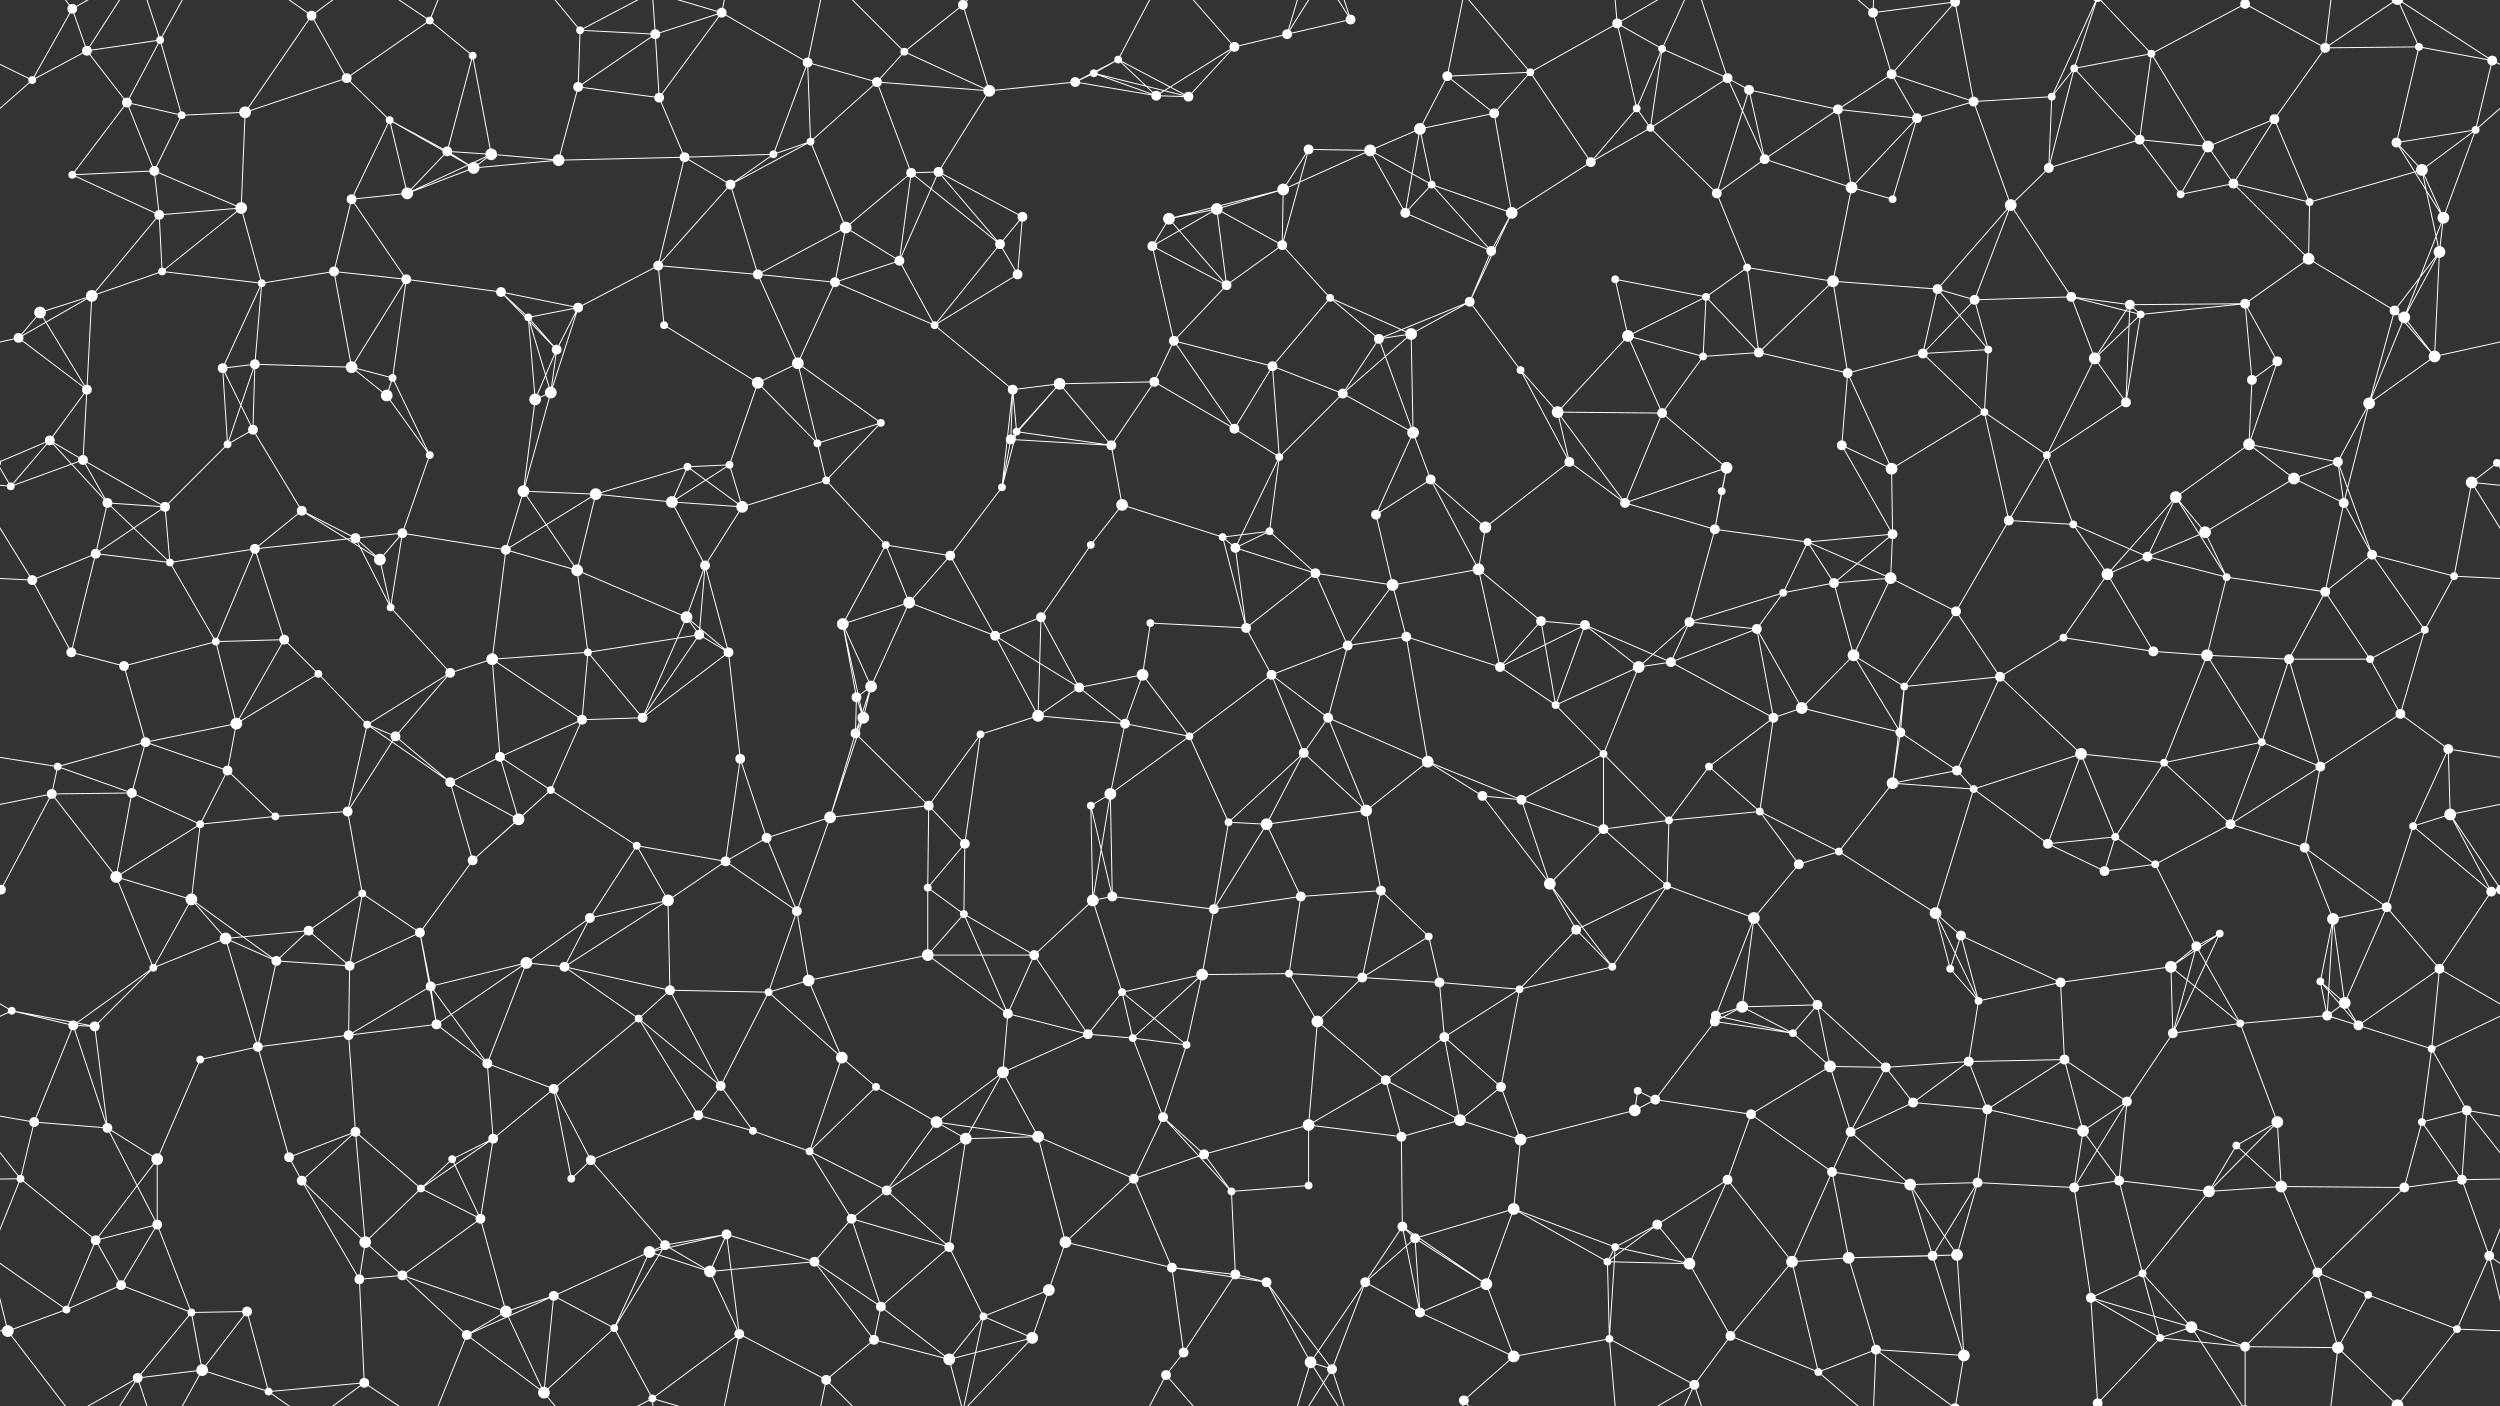 <svg xmlns="http://www.w3.org/2000/svg" width="2560" height="1440" fill="#fff"><rect width="100%" height="100%" fill="#333333" stroke="none"/><circle cx="74" cy="9" r="5"/><circle cx="89" cy="52" r="5"/><circle cx="164" cy="41" r="4"/><circle cx="319" cy="16" r="5"/><circle cx="355" cy="80" r="5"/><circle cx="440" cy="21" r="4"/><circle cx="484" cy="57" r="4"/><circle cx="594" cy="31" r="4"/><circle cx="671" cy="35" r="5"/><circle cx="739" cy="13" r="5"/><circle cx="827" cy="64" r="5"/><circle cx="926" cy="53" r="4"/><circle cx="986" cy="5" r="5"/><circle cx="986" cy="1445" r="5"/><circle cx="1120" cy="75" r="4"/><circle cx="1145" cy="61" r="4"/><circle cx="1264" cy="48" r="5"/><circle cx="1318" cy="35" r="5"/><circle cx="1383" cy="20" r="5"/><circle cx="1482" cy="78" r="5"/><circle cx="1567" cy="74" r="4"/><circle cx="1656" cy="24" r="5"/><circle cx="1702" cy="50" r="4"/><circle cx="1769" cy="80" r="5"/><circle cx="1918" cy="13" r="5"/><circle cx="1937" cy="76" r="5"/><circle cx="2002" cy="2" r="5"/><circle cx="2002" cy="1442" r="5"/><circle cx="2124" cy="70" r="4"/><circle cx="2203" cy="55" r="4"/><circle cx="2299" cy="4" r="5"/><circle cx="2299" cy="1444" r="5"/><circle cx="2381" cy="49" r="5"/><circle cx="2477" cy="48" r="4"/><circle cx="2552" cy="62" r="5"/><circle cx="33" cy="82" r="4"/><circle cx="130" cy="105" r="5"/><circle cx="186" cy="118" r="4"/><circle cx="251" cy="115" r="6"/><circle cx="399" cy="123" r="4"/><circle cx="458" cy="155" r="5"/><circle cx="503" cy="158" r="6"/><circle cx="592" cy="89" r="5"/><circle cx="675" cy="100" r="5"/><circle cx="792" cy="158" r="4"/><circle cx="830" cy="145" r="4"/><circle cx="898" cy="84" r="5"/><circle cx="1013" cy="93" r="6"/><circle cx="1101" cy="84" r="5"/><circle cx="1184" cy="98" r="5"/><circle cx="1217" cy="99" r="5"/><circle cx="1340" cy="153" r="5"/><circle cx="1403" cy="154" r="6"/><circle cx="1454" cy="132" r="6"/><circle cx="1530" cy="116" r="5"/><circle cx="1676" cy="111" r="4"/><circle cx="1690" cy="131" r="4"/><circle cx="1791" cy="92" r="5"/><circle cx="1882" cy="112" r="5"/><circle cx="1963" cy="121" r="5"/><circle cx="2021" cy="104" r="5"/><circle cx="2101" cy="99" r="4"/><circle cx="2191" cy="143" r="5"/><circle cx="2261" cy="150" r="6"/><circle cx="2329" cy="122" r="5"/><circle cx="2454" cy="146" r="5"/><circle cx="2535" cy="133" r="4"/><circle cx="74" cy="179" r="4"/><circle cx="158" cy="175" r="5"/><circle cx="163" cy="220" r="5"/><circle cx="247" cy="213" r="6"/><circle cx="360" cy="204" r="5"/><circle cx="417" cy="198" r="6"/><circle cx="485" cy="172" r="6"/><circle cx="572" cy="164" r="6"/><circle cx="701" cy="161" r="5"/><circle cx="748" cy="189" r="5"/><circle cx="866" cy="233" r="6"/><circle cx="933" cy="177" r="5"/><circle cx="961" cy="176" r="5"/><circle cx="1047" cy="222" r="5"/><circle cx="1197" cy="224" r="6"/><circle cx="1246" cy="214" r="6"/><circle cx="1314" cy="194" r="6"/><circle cx="1439" cy="218" r="5"/><circle cx="1466" cy="189" r="4"/><circle cx="1548" cy="218" r="6"/><circle cx="1629" cy="166" r="5"/><circle cx="1758" cy="198" r="5"/><circle cx="1807" cy="163" r="5"/><circle cx="1896" cy="192" r="6"/><circle cx="1938" cy="204" r="4"/><circle cx="2059" cy="210" r="6"/><circle cx="2098" cy="172" r="5"/><circle cx="2233" cy="199" r="4"/><circle cx="2287" cy="188" r="5"/><circle cx="2365" cy="207" r="4"/><circle cx="2480" cy="174" r="6"/><circle cx="2502" cy="223" r="6"/><circle cx="41" cy="320" r="6"/><circle cx="94" cy="303" r="6"/><circle cx="166" cy="278" r="4"/><circle cx="268" cy="290" r="4"/><circle cx="342" cy="278" r="5"/><circle cx="416" cy="286" r="5"/><circle cx="513" cy="299" r="5"/><circle cx="592" cy="315" r="5"/><circle cx="674" cy="272" r="5"/><circle cx="776" cy="281" r="5"/><circle cx="855" cy="289" r="5"/><circle cx="921" cy="267" r="5"/><circle cx="1024" cy="250" r="5"/><circle cx="1042" cy="281" r="5"/><circle cx="1180" cy="252" r="5"/><circle cx="1256" cy="292" r="5"/><circle cx="1313" cy="251" r="5"/><circle cx="1362" cy="305" r="4"/><circle cx="1505" cy="309" r="5"/><circle cx="1527" cy="257" r="5"/><circle cx="1654" cy="286" r="4"/><circle cx="1747" cy="304" r="4"/><circle cx="1789" cy="274" r="4"/><circle cx="1877" cy="288" r="6"/><circle cx="1984" cy="296" r="5"/><circle cx="2022" cy="307" r="5"/><circle cx="2121" cy="304" r="5"/><circle cx="2181" cy="312" r="5"/><circle cx="2299" cy="311" r="5"/><circle cx="2364" cy="265" r="6"/><circle cx="2452" cy="318" r="5"/><circle cx="2498" cy="258" r="6"/><circle cx="19" cy="346" r="5"/><circle cx="89" cy="399" r="5"/><circle cx="228" cy="377" r="5"/><circle cx="261" cy="373" r="5"/><circle cx="360" cy="376" r="6"/><circle cx="402" cy="387" r="4"/><circle cx="541" cy="325" r="4"/><circle cx="570" cy="358" r="5"/><circle cx="680" cy="333" r="4"/><circle cx="776" cy="392" r="6"/><circle cx="817" cy="372" r="6"/><circle cx="957" cy="333" r="4"/><circle cx="1037" cy="399" r="5"/><circle cx="1085" cy="393" r="6"/><circle cx="1182" cy="391" r="5"/><circle cx="1202" cy="349" r="5"/><circle cx="1303" cy="375" r="5"/><circle cx="1412" cy="347" r="5"/><circle cx="1445" cy="342" r="6"/><circle cx="1557" cy="379" r="4"/><circle cx="1667" cy="344" r="6"/><circle cx="1744" cy="365" r="4"/><circle cx="1801" cy="361" r="5"/><circle cx="1892" cy="382" r="5"/><circle cx="1969" cy="362" r="5"/><circle cx="2036" cy="358" r="4"/><circle cx="2145" cy="367" r="6"/><circle cx="2192" cy="322" r="4"/><circle cx="2306" cy="389" r="5"/><circle cx="2332" cy="370" r="5"/><circle cx="2462" cy="325" r="6"/><circle cx="2493" cy="365" r="6"/><circle cx="51" cy="451" r="5"/><circle cx="85" cy="471" r="5"/><circle cx="233" cy="455" r="4"/><circle cx="259" cy="440" r="5"/><circle cx="396" cy="405" r="6"/><circle cx="440" cy="466" r="4"/><circle cx="548" cy="409" r="6"/><circle cx="564" cy="402" r="6"/><circle cx="704" cy="478" r="4"/><circle cx="747" cy="476" r="4"/><circle cx="837" cy="454" r="4"/><circle cx="902" cy="433" r="4"/><circle cx="1035" cy="450" r="5"/><circle cx="1041" cy="442" r="4"/><circle cx="1138" cy="456" r="5"/><circle cx="1264" cy="439" r="5"/><circle cx="1310" cy="468" r="4"/><circle cx="1375" cy="403" r="5"/><circle cx="1447" cy="443" r="6"/><circle cx="1595" cy="422" r="6"/><circle cx="1607" cy="473" r="5"/><circle cx="1702" cy="423" r="5"/><circle cx="1768" cy="479" r="6"/><circle cx="1886" cy="456" r="5"/><circle cx="1937" cy="480" r="6"/><circle cx="2032" cy="422" r="4"/><circle cx="2096" cy="466" r="4"/><circle cx="2177" cy="412" r="5"/><circle cx="2303" cy="455" r="6"/><circle cx="2394" cy="473" r="5"/><circle cx="2426" cy="413" r="6"/><circle cx="2557" cy="474" r="4"/><circle cx="-3" cy="474" r="4"/><circle cx="11" cy="498" r="4"/><circle cx="110" cy="515" r="5"/><circle cx="169" cy="519" r="5"/><circle cx="309" cy="523" r="5"/><circle cx="364" cy="551" r="5"/><circle cx="412" cy="546" r="5"/><circle cx="536" cy="503" r="6"/><circle cx="610" cy="506" r="6"/><circle cx="688" cy="514" r="6"/><circle cx="760" cy="519" r="6"/><circle cx="846" cy="492" r="4"/><circle cx="907" cy="558" r="4"/><circle cx="1026" cy="499" r="4"/><circle cx="1117" cy="558" r="4"/><circle cx="1149" cy="517" r="6"/><circle cx="1252" cy="550" r="4"/><circle cx="1300" cy="544" r="4"/><circle cx="1409" cy="527" r="5"/><circle cx="1465" cy="491" r="5"/><circle cx="1521" cy="540" r="6"/><circle cx="1664" cy="515" r="5"/><circle cx="1756" cy="542" r="5"/><circle cx="1763" cy="503" r="4"/><circle cx="1851" cy="555" r="4"/><circle cx="1938" cy="547" r="5"/><circle cx="2057" cy="533" r="5"/><circle cx="2123" cy="537" r="4"/><circle cx="2228" cy="509" r="6"/><circle cx="2258" cy="545" r="6"/><circle cx="2349" cy="490" r="6"/><circle cx="2400" cy="515" r="5"/><circle cx="2531" cy="494" r="6"/><circle cx="33" cy="594" r="5"/><circle cx="98" cy="567" r="5"/><circle cx="174" cy="576" r="4"/><circle cx="261" cy="562" r="5"/><circle cx="389" cy="573" r="6"/><circle cx="400" cy="622" r="4"/><circle cx="518" cy="563" r="5"/><circle cx="591" cy="584" r="6"/><circle cx="703" cy="632" r="6"/><circle cx="722" cy="579" r="5"/><circle cx="863" cy="639" r="6"/><circle cx="931" cy="617" r="6"/><circle cx="973" cy="569" r="5"/><circle cx="1066" cy="632" r="5"/><circle cx="1178" cy="638" r="4"/><circle cx="1265" cy="561" r="5"/><circle cx="1347" cy="587" r="5"/><circle cx="1426" cy="599" r="6"/><circle cx="1514" cy="583" r="6"/><circle cx="1578" cy="636" r="5"/><circle cx="1623" cy="640" r="5"/><circle cx="1730" cy="637" r="5"/><circle cx="1826" cy="607" r="4"/><circle cx="1878" cy="597" r="5"/><circle cx="1936" cy="592" r="6"/><circle cx="2003" cy="626" r="5"/><circle cx="2158" cy="588" r="6"/><circle cx="2199" cy="570" r="5"/><circle cx="2280" cy="591" r="4"/><circle cx="2381" cy="606" r="5"/><circle cx="2429" cy="568" r="5"/><circle cx="2513" cy="590" r="4"/><circle cx="73" cy="668" r="5"/><circle cx="127" cy="682" r="5"/><circle cx="221" cy="657" r="4"/><circle cx="291" cy="655" r="5"/><circle cx="326" cy="690" r="4"/><circle cx="461" cy="689" r="5"/><circle cx="504" cy="675" r="6"/><circle cx="602" cy="668" r="4"/><circle cx="716" cy="650" r="5"/><circle cx="746" cy="668" r="5"/><circle cx="877" cy="714" r="5"/><circle cx="892" cy="703" r="6"/><circle cx="1019" cy="651" r="5"/><circle cx="1105" cy="704" r="5"/><circle cx="1170" cy="691" r="6"/><circle cx="1276" cy="643" r="5"/><circle cx="1302" cy="691" r="5"/><circle cx="1380" cy="661" r="5"/><circle cx="1440" cy="652" r="5"/><circle cx="1536" cy="683" r="5"/><circle cx="1678" cy="683" r="6"/><circle cx="1711" cy="678" r="5"/><circle cx="1799" cy="644" r="5"/><circle cx="1898" cy="671" r="6"/><circle cx="1950" cy="703" r="4"/><circle cx="2048" cy="693" r="5"/><circle cx="2113" cy="653" r="4"/><circle cx="2205" cy="667" r="5"/><circle cx="2260" cy="671" r="6"/><circle cx="2344" cy="675" r="5"/><circle cx="2427" cy="675" r="4"/><circle cx="2483" cy="645" r="4"/><circle cx="59" cy="785" r="4"/><circle cx="149" cy="760" r="5"/><circle cx="233" cy="789" r="5"/><circle cx="242" cy="741" r="6"/><circle cx="376" cy="742" r="4"/><circle cx="405" cy="754" r="5"/><circle cx="512" cy="775" r="5"/><circle cx="596" cy="737" r="5"/><circle cx="658" cy="735" r="5"/><circle cx="758" cy="777" r="5"/><circle cx="876" cy="751" r="5"/><circle cx="884" cy="735" r="6"/><circle cx="1004" cy="752" r="4"/><circle cx="1063" cy="733" r="6"/><circle cx="1152" cy="741" r="5"/><circle cx="1218" cy="754" r="4"/><circle cx="1335" cy="771" r="5"/><circle cx="1360" cy="735" r="5"/><circle cx="1462" cy="780" r="6"/><circle cx="1593" cy="722" r="4"/><circle cx="1642" cy="772" r="4"/><circle cx="1750" cy="785" r="4"/><circle cx="1816" cy="735" r="5"/><circle cx="1845" cy="725" r="6"/><circle cx="1946" cy="750" r="5"/><circle cx="2004" cy="789" r="5"/><circle cx="2131" cy="772" r="6"/><circle cx="2216" cy="781" r="4"/><circle cx="2316" cy="760" r="4"/><circle cx="2376" cy="785" r="5"/><circle cx="2458" cy="731" r="5"/><circle cx="2507" cy="767" r="5"/><circle cx="53" cy="813" r="5"/><circle cx="135" cy="812" r="5"/><circle cx="205" cy="844" r="4"/><circle cx="282" cy="836" r="4"/><circle cx="356" cy="831" r="5"/><circle cx="461" cy="801" r="5"/><circle cx="531" cy="839" r="6"/><circle cx="564" cy="809" r="4"/><circle cx="652" cy="866" r="4"/><circle cx="785" cy="858" r="5"/><circle cx="850" cy="837" r="6"/><circle cx="951" cy="825" r="5"/><circle cx="988" cy="864" r="5"/><circle cx="1117" cy="825" r="4"/><circle cx="1137" cy="813" r="6"/><circle cx="1258" cy="842" r="4"/><circle cx="1297" cy="844" r="6"/><circle cx="1399" cy="830" r="6"/><circle cx="1518" cy="815" r="5"/><circle cx="1558" cy="819" r="5"/><circle cx="1642" cy="849" r="5"/><circle cx="1709" cy="840" r="4"/><circle cx="1802" cy="831" r="4"/><circle cx="1883" cy="872" r="4"/><circle cx="1938" cy="802" r="6"/><circle cx="2021" cy="808" r="4"/><circle cx="2097" cy="864" r="5"/><circle cx="2166" cy="857" r="4"/><circle cx="2284" cy="844" r="5"/><circle cx="2360" cy="868" r="5"/><circle cx="2471" cy="846" r="4"/><circle cx="2509" cy="834" r="6"/><circle cx="1" cy="911" r="5"/><circle cx="2561" cy="911" r="5"/><circle cx="119" cy="898" r="6"/><circle cx="196" cy="921" r="6"/><circle cx="316" cy="953" r="5"/><circle cx="371" cy="915" r="4"/><circle cx="430" cy="955" r="5"/><circle cx="484" cy="881" r="5"/><circle cx="604" cy="940" r="5"/><circle cx="684" cy="922" r="6"/><circle cx="743" cy="882" r="5"/><circle cx="816" cy="933" r="5"/><circle cx="950" cy="909" r="4"/><circle cx="987" cy="936" r="4"/><circle cx="1119" cy="922" r="6"/><circle cx="1139" cy="918" r="5"/><circle cx="1243" cy="931" r="5"/><circle cx="1332" cy="918" r="5"/><circle cx="1414" cy="912" r="5"/><circle cx="1463" cy="959" r="4"/><circle cx="1587" cy="905" r="6"/><circle cx="1614" cy="952" r="5"/><circle cx="1707" cy="907" r="4"/><circle cx="1796" cy="940" r="6"/><circle cx="1842" cy="885" r="5"/><circle cx="1982" cy="935" r="6"/><circle cx="2008" cy="958" r="5"/><circle cx="2155" cy="892" r="5"/><circle cx="2207" cy="885" r="4"/><circle cx="2273" cy="956" r="4"/><circle cx="2389" cy="941" r="6"/><circle cx="2444" cy="929" r="5"/><circle cx="2551" cy="913" r="5"/><circle cx="12" cy="1035" r="4"/><circle cx="157" cy="991" r="4"/><circle cx="231" cy="961" r="6"/><circle cx="283" cy="984" r="5"/><circle cx="358" cy="989" r="5"/><circle cx="441" cy="1010" r="5"/><circle cx="539" cy="986" r="6"/><circle cx="578" cy="990" r="5"/><circle cx="686" cy="1014" r="5"/><circle cx="787" cy="1016" r="4"/><circle cx="828" cy="1004" r="6"/><circle cx="950" cy="978" r="6"/><circle cx="1032" cy="1038" r="5"/><circle cx="1059" cy="978" r="5"/><circle cx="1149" cy="1016" r="4"/><circle cx="1231" cy="998" r="6"/><circle cx="1320" cy="997" r="4"/><circle cx="1395" cy="1001" r="5"/><circle cx="1474" cy="1006" r="5"/><circle cx="1556" cy="1013" r="4"/><circle cx="1651" cy="990" r="4"/><circle cx="1757" cy="1040" r="5"/><circle cx="1784" cy="1031" r="6"/><circle cx="1861" cy="1029" r="5"/><circle cx="1997" cy="992" r="4"/><circle cx="2026" cy="1025" r="4"/><circle cx="2110" cy="1006" r="5"/><circle cx="2223" cy="990" r="6"/><circle cx="2249" cy="969" r="5"/><circle cx="2376" cy="1005" r="4"/><circle cx="2401" cy="1027" r="6"/><circle cx="2498" cy="992" r="5"/><circle cx="75" cy="1050" r="5"/><circle cx="97" cy="1051" r="5"/><circle cx="205" cy="1085" r="4"/><circle cx="264" cy="1072" r="5"/><circle cx="357" cy="1060" r="5"/><circle cx="447" cy="1049" r="5"/><circle cx="499" cy="1089" r="5"/><circle cx="567" cy="1115" r="5"/><circle cx="654" cy="1043" r="4"/><circle cx="738" cy="1112" r="5"/><circle cx="862" cy="1083" r="6"/><circle cx="897" cy="1113" r="4"/><circle cx="1027" cy="1098" r="6"/><circle cx="1114" cy="1059" r="5"/><circle cx="1160" cy="1063" r="4"/><circle cx="1215" cy="1070" r="4"/><circle cx="1349" cy="1046" r="6"/><circle cx="1419" cy="1106" r="5"/><circle cx="1479" cy="1062" r="5"/><circle cx="1537" cy="1113" r="5"/><circle cx="1677" cy="1117" r="4"/><circle cx="1756" cy="1046" r="5"/><circle cx="1836" cy="1058" r="4"/><circle cx="1874" cy="1092" r="6"/><circle cx="1931" cy="1093" r="5"/><circle cx="2016" cy="1087" r="5"/><circle cx="2114" cy="1085" r="5"/><circle cx="2225" cy="1058" r="5"/><circle cx="2294" cy="1048" r="4"/><circle cx="2383" cy="1040" r="5"/><circle cx="2415" cy="1050" r="5"/><circle cx="2490" cy="1074" r="4"/><circle cx="35" cy="1149" r="5"/><circle cx="110" cy="1155" r="5"/><circle cx="161" cy="1187" r="6"/><circle cx="296" cy="1185" r="5"/><circle cx="364" cy="1159" r="5"/><circle cx="463" cy="1187" r="4"/><circle cx="505" cy="1166" r="5"/><circle cx="605" cy="1188" r="5"/><circle cx="715" cy="1142" r="5"/><circle cx="771" cy="1158" r="4"/><circle cx="829" cy="1179" r="4"/><circle cx="959" cy="1149" r="6"/><circle cx="989" cy="1166" r="6"/><circle cx="1063" cy="1164" r="6"/><circle cx="1191" cy="1144" r="5"/><circle cx="1233" cy="1182" r="5"/><circle cx="1340" cy="1152" r="6"/><circle cx="1435" cy="1164" r="5"/><circle cx="1495" cy="1147" r="6"/><circle cx="1557" cy="1167" r="6"/><circle cx="1674" cy="1137" r="6"/><circle cx="1695" cy="1126" r="5"/><circle cx="1793" cy="1141" r="5"/><circle cx="1895" cy="1159" r="5"/><circle cx="1959" cy="1129" r="5"/><circle cx="2035" cy="1136" r="5"/><circle cx="2133" cy="1158" r="6"/><circle cx="2178" cy="1128" r="5"/><circle cx="2290" cy="1173" r="4"/><circle cx="2332" cy="1149" r="6"/><circle cx="2480" cy="1149" r="4"/><circle cx="2526" cy="1137" r="5"/><circle cx="21" cy="1207" r="4"/><circle cx="98" cy="1270" r="5"/><circle cx="161" cy="1254" r="5"/><circle cx="309" cy="1209" r="5"/><circle cx="374" cy="1272" r="6"/><circle cx="431" cy="1217" r="4"/><circle cx="492" cy="1248" r="5"/><circle cx="585" cy="1207" r="4"/><circle cx="681" cy="1275" r="5"/><circle cx="744" cy="1264" r="5"/><circle cx="872" cy="1248" r="5"/><circle cx="908" cy="1219" r="5"/><circle cx="972" cy="1277" r="5"/><circle cx="1091" cy="1272" r="6"/><circle cx="1161" cy="1207" r="5"/><circle cx="1261" cy="1220" r="4"/><circle cx="1340" cy="1214" r="4"/><circle cx="1436" cy="1256" r="5"/><circle cx="1449" cy="1268" r="5"/><circle cx="1550" cy="1238" r="6"/><circle cx="1654" cy="1277" r="4"/><circle cx="1697" cy="1254" r="5"/><circle cx="1769" cy="1208" r="5"/><circle cx="1876" cy="1200" r="5"/><circle cx="1956" cy="1213" r="6"/><circle cx="2025" cy="1211" r="5"/><circle cx="2124" cy="1216" r="5"/><circle cx="2170" cy="1209" r="5"/><circle cx="2262" cy="1220" r="6"/><circle cx="2336" cy="1215" r="6"/><circle cx="2462" cy="1216" r="5"/><circle cx="2521" cy="1208" r="5"/><circle cx="68" cy="1341" r="4"/><circle cx="124" cy="1316" r="5"/><circle cx="196" cy="1344" r="4"/><circle cx="253" cy="1343" r="5"/><circle cx="368" cy="1310" r="5"/><circle cx="412" cy="1306" r="5"/><circle cx="518" cy="1343" r="6"/><circle cx="567" cy="1327" r="5"/><circle cx="665" cy="1282" r="6"/><circle cx="727" cy="1302" r="6"/><circle cx="834" cy="1292" r="5"/><circle cx="902" cy="1338" r="5"/><circle cx="1007" cy="1348" r="4"/><circle cx="1074" cy="1321" r="6"/><circle cx="1200" cy="1298" r="5"/><circle cx="1265" cy="1305" r="5"/><circle cx="1297" cy="1313" r="5"/><circle cx="1398" cy="1313" r="5"/><circle cx="1454" cy="1344" r="5"/><circle cx="1522" cy="1315" r="6"/><circle cx="1646" cy="1292" r="4"/><circle cx="1730" cy="1294" r="6"/><circle cx="1835" cy="1292" r="6"/><circle cx="1893" cy="1288" r="6"/><circle cx="1979" cy="1286" r="5"/><circle cx="2004" cy="1285" r="6"/><circle cx="2141" cy="1329" r="5"/><circle cx="2194" cy="1304" r="4"/><circle cx="2244" cy="1359" r="6"/><circle cx="2373" cy="1303" r="5"/><circle cx="2425" cy="1326" r="4"/><circle cx="2549" cy="1286" r="5"/><circle cx="8" cy="1363" r="6"/><circle cx="141" cy="1411" r="5"/><circle cx="207" cy="1403" r="6"/><circle cx="275" cy="1425" r="4"/><circle cx="373" cy="1416" r="5"/><circle cx="478" cy="1367" r="5"/><circle cx="557" cy="1426" r="6"/><circle cx="629" cy="1360" r="4"/><circle cx="668" cy="1432" r="4"/><circle cx="757" cy="1366" r="5"/><circle cx="846" cy="1413" r="5"/><circle cx="895" cy="1372" r="5"/><circle cx="972" cy="1392" r="6"/><circle cx="1057" cy="1370" r="6"/><circle cx="1194" cy="1408" r="5"/><circle cx="1212" cy="1385" r="5"/><circle cx="1342" cy="1395" r="6"/><circle cx="1364" cy="1402" r="5"/><circle cx="1499" cy="1434" r="5"/><circle cx="1550" cy="1389" r="6"/><circle cx="1648" cy="1371" r="4"/><circle cx="1735" cy="1418" r="5"/><circle cx="1772" cy="1368" r="5"/><circle cx="1862" cy="1405" r="4"/><circle cx="1921" cy="1382" r="5"/><circle cx="2011" cy="1388" r="6"/><circle cx="2148" cy="1437" r="5"/><circle cx="2148" cy="-3" r="5"/><circle cx="2212" cy="1370" r="4"/><circle cx="2299" cy="1379" r="5"/><circle cx="2394" cy="1380" r="6"/><circle cx="2455" cy="1439" r="6"/><circle cx="2455" cy="-1" r="6"/><circle cx="2516" cy="1361" r="4"/><path stroke="#fff" d="M74 9L89 52M74 9L33 82M74 9L8 -77M74 9L141 -29M74 1449L8 1363M74 1449L141 1411M89 52L164 41M89 52L33 82M89 52L130 105M89 52L141 -29M89 1492L141 1411M164 41L130 105M164 41L186 118M164 41L141 -29M164 41L207 -37M164 1481L141 1411M164 1481L207 1403M319 16L355 80M319 16L251 115M319 16L275 -15M319 16L373 -24M319 1456L275 1425M319 1456L373 1416M355 80L440 21M355 80L251 115M355 80L399 123M440 21L484 57M440 21L373 -24M440 21L478 -73M440 1461L373 1416M440 1461L478 1367M484 57L458 155M484 57L503 158M594 31L671 35M594 31L592 89M594 31L557 -14M594 31L668 -8M594 1471L557 1426M594 1471L668 1432M671 35L739 13M671 35L592 89M671 35L675 100M671 35L668 -8M671 1475L668 1432M739 13L827 64M739 13L675 100M739 13L668 -8M739 13L757 -74M739 1453L668 1432M739 1453L757 1366M827 64L792 158M827 64L830 145M827 64L898 84M827 64L846 -27M827 1504L846 1413M926 53L986 5M926 53L898 84M926 53L1013 93M926 53L846 -27M926 1493L846 1413M986 5L1013 93M986 5L1007 -92M986 5L972 -48M986 5L1057 -70M986 1445L1007 1348M986 1445L972 1392M986 1445L1057 1370M1120 75L1145 61M1120 75L1101 84M1120 75L1184 98M1120 75L1217 99M1145 61L1101 84M1145 61L1184 98M1145 61L1217 99M1145 61L1194 -32M1145 1501L1194 1408M1264 48L1318 35M1264 48L1184 98M1264 48L1217 99M1264 48L1194 -32M1264 1488L1194 1408M1318 35L1383 20M1318 35L1342 -45M1318 35L1364 -38M1318 1475L1342 1395M1318 1475L1364 1402M1383 20L1342 -45M1383 20L1364 -38M1383 1460L1342 1395M1383 1460L1364 1402M1482 78L1567 74M1482 78L1454 132M1482 78L1530 116M1482 78L1499 -6M1482 1518L1499 1434M1567 74L1656 24M1567 74L1530 116M1567 74L1629 166M1567 74L1499 -6M1567 1514L1499 1434M1656 24L1702 50M1656 24L1676 111M1656 24L1648 -69M1656 24L1735 -22M1656 1464L1648 1371M1656 1464L1735 1418M1702 50L1769 80M1702 50L1676 111M1702 50L1690 131M1702 50L1735 -22M1702 1490L1735 1418M1769 80L1690 131M1769 80L1791 92M1769 80L1807 163M1769 80L1735 -22M1769 1520L1735 1418M1918 13L1937 76M1918 13L2002 2M1918 13L1862 -35M1918 13L1921 -58M1918 1453L1862 1405M1918 1453L1921 1382M1937 76L2002 2M1937 76L1882 112M1937 76L1963 121M1937 76L2021 104M2002 2L2021 104M2002 2L1921 -58M2002 2L2011 -52M2002 1442L1921 1382M2002 1442L2011 1388M2124 70L2203 55M2124 70L2101 99M2124 70L2191 143M2124 70L2098 172M2124 70L2148 -3M2124 1510L2148 1437M2203 55L2299 4M2203 55L2191 143M2203 55L2261 150M2203 55L2148 -3M2203 1495L2148 1437M2299 4L2381 49M2299 4L2244 -81M2299 4L2299 -61M2299 1444L2244 1359M2299 1444L2299 1379M2381 49L2477 48M2381 49L2329 122M2381 49L2394 -60M2381 49L2455 -1M2381 1489L2394 1380M2381 1489L2455 1439M2477 48L2552 62M2477 48L2454 146M2477 48L2455 -1M2477 1488L2455 1439M2552 62L2593 82M2552 62L2535 133M2552 62L2455 -1M-8 62L33 82M2552 1502L2455 1439M33 82L-25 133M2593 82L2535 133M130 105L186 118M130 105L74 179M130 105L158 175M186 118L251 115M186 118L158 175M251 115L247 213M399 123L458 155M399 123L360 204M399 123L417 198M399 123L485 172M458 155L503 158M458 155L417 198M458 155L485 172M503 158L417 198M503 158L485 172M503 158L572 164M592 89L675 100M592 89L572 164M675 100L701 161M792 158L830 145M792 158L701 161M792 158L748 189M830 145L898 84M830 145L748 189M830 145L866 233M898 84L1013 93M898 84L933 177M1013 93L1101 84M1013 93L961 176M1101 84L1184 98M1184 98L1217 99M1340 153L1403 154M1340 153L1314 194M1340 153L1313 251M1403 154L1454 132M1403 154L1314 194M1403 154L1439 218M1403 154L1466 189M1454 132L1530 116M1454 132L1439 218M1454 132L1466 189M1530 116L1548 218M1676 111L1690 131M1676 111L1629 166M1690 131L1629 166M1690 131L1758 198M1791 92L1882 112M1791 92L1758 198M1791 92L1807 163M1882 112L1963 121M1882 112L1807 163M1882 112L1896 192M1963 121L2021 104M1963 121L1896 192M1963 121L1938 204M2021 104L2101 99M2021 104L2059 210M2101 99L2098 172M2101 99L2148 -3M2101 1539L2148 1437M2191 143L2261 150M2191 143L2098 172M2191 143L2233 199M2261 150L2329 122M2261 150L2233 199M2261 150L2287 188M2329 122L2287 188M2329 122L2365 207M2454 146L2535 133M2454 146L2480 174M2454 146L2502 223M2535 133L2480 174M2535 133L2502 223M74 179L158 175M74 179L163 220M158 175L163 220M158 175L247 213M163 220L247 213M163 220L94 303M163 220L166 278M247 213L166 278M247 213L268 290M360 204L417 198M360 204L342 278M360 204L416 286M417 198L485 172M485 172L572 164M572 164L701 161M701 161L748 189M701 161L674 272M748 189L674 272M748 189L776 281M866 233L933 177M866 233L776 281M866 233L855 289M866 233L921 267M933 177L961 176M933 177L921 267M933 177L1024 250M961 176L1047 222M961 176L921 267M961 176L1024 250M1047 222L1024 250M1047 222L1042 281M1197 224L1246 214M1197 224L1314 194M1197 224L1180 252M1197 224L1256 292M1246 214L1314 194M1246 214L1180 252M1246 214L1256 292M1246 214L1313 251M1314 194L1313 251M1439 218L1466 189M1439 218L1527 257M1466 189L1548 218M1466 189L1527 257M1548 218L1629 166M1548 218L1505 309M1548 218L1527 257M1758 198L1807 163M1758 198L1789 274M1807 163L1896 192M1896 192L1938 204M1896 192L1877 288M2059 210L2098 172M2059 210L1984 296M2059 210L2022 307M2059 210L2121 304M2233 199L2287 188M2287 188L2365 207M2287 188L2364 265M2365 207L2480 174M2365 207L2364 265M2480 174L2502 223M2480 174L2498 258M2502 223L2498 258M2502 223L2462 325M41 320L94 303M41 320L19 346M41 320L89 399M94 303L166 278M94 303L19 346M94 303L89 399M166 278L268 290M268 290L342 278M268 290L228 377M268 290L261 373M342 278L416 286M342 278L360 376M416 286L513 299M416 286L360 376M416 286L402 387M513 299L592 315M513 299L541 325M513 299L570 358M592 315L674 272M592 315L541 325M592 315L570 358M592 315L564 402M674 272L776 281M674 272L680 333M776 281L855 289M776 281L817 372M855 289L921 267M855 289L817 372M855 289L957 333M921 267L957 333M1024 250L1042 281M1024 250L957 333M1042 281L957 333M1180 252L1256 292M1180 252L1202 349M1256 292L1313 251M1256 292L1202 349M1313 251L1362 305M1362 305L1303 375M1362 305L1412 347M1362 305L1445 342M1505 309L1527 257M1505 309L1412 347M1505 309L1445 342M1505 309L1557 379M1654 286L1747 304M1654 286L1667 344M1747 304L1789 274M1747 304L1667 344M1747 304L1744 365M1747 304L1801 361M1789 274L1877 288M1789 274L1801 361M1877 288L1984 296M1877 288L1801 361M1877 288L1892 382M1984 296L2022 307M1984 296L1969 362M1984 296L2036 358M2022 307L2121 304M2022 307L1969 362M2022 307L2036 358M2121 304L2181 312M2121 304L2145 367M2121 304L2192 322M2181 312L2299 311M2181 312L2145 367M2181 312L2192 322M2181 312L2177 412M2299 311L2364 265M2299 311L2192 322M2299 311L2306 389M2299 311L2332 370M2364 265L2452 318M2452 318L2498 258M2452 318L2462 325M2452 318L2493 365M2452 318L2426 413M2498 258L2462 325M2498 258L2493 365M19 346L89 399M19 346L-67 365M2579 346L2493 365M89 399L51 451M89 399L85 471M228 377L261 373M228 377L233 455M228 377L259 440M261 373L360 376M261 373L233 455M261 373L259 440M360 376L402 387M360 376L396 405M402 387L396 405M402 387L440 466M541 325L570 358M541 325L548 409M541 325L564 402M570 358L548 409M570 358L564 402M680 333L776 392M776 392L817 372M776 392L747 476M776 392L837 454M817 372L837 454M817 372L902 433M957 333L1037 399M1037 399L1085 393M1037 399L1035 450M1037 399L1041 442M1037 399L1026 499M1085 393L1182 391M1085 393L1035 450M1085 393L1041 442M1085 393L1138 456M1182 391L1202 349M1182 391L1138 456M1182 391L1264 439M1202 349L1303 375M1202 349L1264 439M1303 375L1264 439M1303 375L1310 468M1303 375L1375 403M1412 347L1445 342M1412 347L1375 403M1412 347L1447 443M1445 342L1375 403M1445 342L1447 443M1557 379L1595 422M1557 379L1607 473M1667 344L1744 365M1667 344L1595 422M1667 344L1702 423M1744 365L1801 361M1744 365L1702 423M1801 361L1892 382M1892 382L1969 362M1892 382L1886 456M1892 382L1937 480M1969 362L2036 358M1969 362L2032 422M2036 358L2032 422M2145 367L2192 322M2145 367L2096 466M2145 367L2177 412M2192 322L2177 412M2306 389L2332 370M2306 389L2303 455M2332 370L2303 455M2462 325L2493 365M2462 325L2426 413M2493 365L2426 413M51 451L85 471M51 451L-3 474M51 451L11 498M51 451L110 515M2611 451L2557 474M85 471L11 498M85 471L110 515M85 471L169 519M233 455L259 440M233 455L169 519M259 440L309 523M396 405L440 466M440 466L412 546M548 409L564 402M548 409L536 503M564 402L536 503M704 478L747 476M704 478L610 506M704 478L688 514M704 478L760 519M747 476L688 514M747 476L760 519M837 454L902 433M837 454L846 492M902 433L846 492M1035 450L1041 442M1035 450L1138 456M1035 450L1026 499M1041 442L1138 456M1041 442L1026 499M1138 456L1149 517M1264 439L1310 468M1310 468L1375 403M1310 468L1300 544M1310 468L1265 561M1375 403L1447 443M1447 443L1409 527M1447 443L1465 491M1595 422L1607 473M1595 422L1702 423M1595 422L1664 515M1607 473L1521 540M1607 473L1664 515M1702 423L1768 479M1702 423L1664 515M1768 479L1664 515M1768 479L1756 542M1768 479L1763 503M1886 456L1937 480M1886 456L1938 547M1937 480L2032 422M1937 480L1938 547M2032 422L2096 466M2032 422L2057 533M2096 466L2177 412M2096 466L2057 533M2096 466L2123 537M2303 455L2394 473M2303 455L2228 509M2303 455L2349 490M2394 473L2426 413M2394 473L2349 490M2394 473L2400 515M2394 473L2429 568M2426 413L2400 515M2557 474L2571 498M2557 474L2531 494M-3 474L11 498M11 498L-29 494M2571 498L2531 494M110 515L169 519M110 515L98 567M110 515L174 576M169 519L98 567M169 519L174 576M309 523L364 551M309 523L261 562M309 523L389 573M364 551L412 546M364 551L261 562M364 551L389 573M364 551L400 622M412 546L389 573M412 546L400 622M412 546L518 563M536 503L610 506M536 503L518 563M536 503L591 584M610 506L688 514M610 506L518 563M610 506L591 584M688 514L760 519M688 514L722 579M760 519L846 492M760 519L722 579M846 492L907 558M907 558L863 639M907 558L931 617M907 558L973 569M1026 499L973 569M1117 558L1149 517M1117 558L1066 632M1149 517L1252 550M1252 550L1300 544M1252 550L1265 561M1252 550L1276 643M1300 544L1265 561M1300 544L1347 587M1409 527L1465 491M1409 527L1426 599M1465 491L1521 540M1465 491L1514 583M1521 540L1514 583M1664 515L1756 542M1756 542L1763 503M1756 542L1851 555M1756 542L1730 637M1851 555L1938 547M1851 555L1826 607M1851 555L1878 597M1851 555L1936 592M1938 547L1878 597M1938 547L1936 592M2057 533L2123 537M2057 533L2003 626M2123 537L2158 588M2123 537L2199 570M2228 509L2258 545M2228 509L2158 588M2228 509L2199 570M2228 509L2280 591M2258 545L2349 490M2258 545L2199 570M2258 545L2280 591M2349 490L2400 515M2400 515L2381 606M2400 515L2429 568M2531 494L2593 594M2531 494L2513 590M-29 494L33 594M33 594L98 567M33 594L-47 590M33 594L73 668M2593 594L2513 590M98 567L174 576M98 567L73 668M174 576L261 562M174 576L221 657M261 562L221 657M261 562L291 655M389 573L400 622M400 622L461 689M518 563L591 584M518 563L504 675M591 584L703 632M591 584L602 668M703 632L722 579M703 632L716 650M703 632L746 668M703 632L658 735M722 579L716 650M722 579L746 668M863 639L931 617M863 639L877 714M863 639L892 703M863 639L884 735M931 617L973 569M931 617L892 703M931 617L1019 651M973 569L1019 651M1066 632L1019 651M1066 632L1105 704M1066 632L1063 733M1178 638L1170 691M1178 638L1276 643M1265 561L1347 587M1265 561L1276 643M1347 587L1426 599M1347 587L1276 643M1347 587L1380 661M1426 599L1514 583M1426 599L1380 661M1426 599L1440 652M1514 583L1578 636M1514 583L1536 683M1578 636L1623 640M1578 636L1536 683M1578 636L1593 722M1623 640L1536 683M1623 640L1678 683M1623 640L1711 678M1623 640L1593 722M1730 637L1826 607M1730 637L1678 683M1730 637L1711 678M1730 637L1799 644M1826 607L1878 597M1826 607L1799 644M1878 597L1936 592M1878 597L1898 671M1936 592L2003 626M1936 592L1898 671M2003 626L1950 703M2003 626L2048 693M2158 588L2199 570M2158 588L2113 653M2158 588L2205 667M2199 570L2280 591M2280 591L2381 606M2280 591L2260 671M2381 606L2429 568M2381 606L2344 675M2381 606L2427 675M2429 568L2513 590M2429 568L2483 645M2513 590L2483 645M73 668L127 682M127 682L221 657M127 682L149 760M221 657L291 655M221 657L242 741M291 655L326 690M291 655L242 741M326 690L242 741M326 690L376 742M461 689L504 675M461 689L376 742M461 689L405 754M504 675L602 668M504 675L512 775M504 675L596 737M602 668L716 650M602 668L596 737M602 668L658 735M716 650L746 668M716 650L658 735M746 668L658 735M746 668L758 777M877 714L892 703M877 714L876 751M877 714L884 735M892 703L876 751M892 703L884 735M1019 651L1105 704M1019 651L1063 733M1105 704L1170 691M1105 704L1063 733M1105 704L1152 741M1170 691L1152 741M1170 691L1218 754M1276 643L1302 691M1302 691L1380 661M1302 691L1218 754M1302 691L1335 771M1302 691L1360 735M1380 661L1440 652M1380 661L1360 735M1440 652L1536 683M1440 652L1462 780M1536 683L1593 722M1678 683L1711 678M1678 683L1593 722M1678 683L1642 772M1711 678L1799 644M1711 678L1816 735M1799 644L1816 735M1799 644L1845 725M1898 671L1950 703M1898 671L1845 725M1898 671L1946 750M1950 703L2048 693M1950 703L1946 750M1950 703L1938 802M2048 693L2113 653M2048 693L2004 789M2048 693L2131 772M2113 653L2205 667M2205 667L2260 671M2260 671L2344 675M2260 671L2216 781M2260 671L2316 760M2344 675L2427 675M2344 675L2316 760M2344 675L2376 785M2427 675L2483 645M2427 675L2458 731M2483 645L2458 731M59 785L149 760M59 785L-53 767M59 785L53 813M59 785L135 812M2619 785L2507 767M149 760L233 789M149 760L242 741M149 760L135 812M233 789L242 741M233 789L205 844M233 789L282 836M376 742L405 754M376 742L356 831M376 742L461 801M405 754L356 831M405 754L461 801M512 775L596 737M512 775L461 801M512 775L531 839M512 775L564 809M596 737L658 735M596 737L564 809M758 777L785 858M758 777L743 882M876 751L884 735M876 751L850 837M876 751L951 825M884 735L850 837M1004 752L1063 733M1004 752L951 825M1004 752L988 864M1063 733L1152 741M1152 741L1218 754M1152 741L1137 813M1218 754L1137 813M1218 754L1258 842M1335 771L1360 735M1335 771L1258 842M1335 771L1297 844M1335 771L1399 830M1360 735L1462 780M1360 735L1399 830M1462 780L1399 830M1462 780L1518 815M1462 780L1558 819M1593 722L1642 772M1642 772L1558 819M1642 772L1642 849M1642 772L1709 840M1750 785L1816 735M1750 785L1709 840M1750 785L1802 831M1816 735L1845 725M1816 735L1802 831M1845 725L1946 750M1946 750L2004 789M1946 750L1938 802M2004 789L1938 802M2004 789L2021 808M2131 772L2216 781M2131 772L2021 808M2131 772L2097 864M2131 772L2166 857M2216 781L2316 760M2216 781L2166 857M2216 781L2284 844M2316 760L2376 785M2316 760L2284 844M2376 785L2458 731M2376 785L2284 844M2376 785L2360 868M2458 731L2507 767M2507 767L2471 846M2507 767L2509 834M53 813L135 812M53 813L-51 834M53 813L1 911M53 813L119 898M2613 813L2509 834M135 812L205 844M135 812L119 898M205 844L282 836M205 844L119 898M205 844L196 921M282 836L356 831M356 831L371 915M461 801L531 839M461 801L484 881M531 839L564 809M531 839L484 881M564 809L652 866M564 809L484 881M652 866L604 940M652 866L684 922M652 866L743 882M785 858L850 837M785 858L743 882M785 858L816 933M850 837L951 825M850 837L816 933M951 825L988 864M951 825L950 909M988 864L950 909M988 864L987 936M1117 825L1137 813M1117 825L1119 922M1117 825L1139 918M1137 813L1119 922M1137 813L1139 918M1258 842L1297 844M1258 842L1243 931M1297 844L1399 830M1297 844L1243 931M1297 844L1332 918M1399 830L1414 912M1518 815L1558 819M1518 815L1587 905M1558 819L1642 849M1558 819L1587 905M1642 849L1709 840M1642 849L1587 905M1642 849L1707 907M1709 840L1802 831M1709 840L1707 907M1802 831L1883 872M1802 831L1842 885M1883 872L1938 802M1883 872L1842 885M1883 872L1982 935M1938 802L2021 808M2021 808L2097 864M2021 808L1982 935M2097 864L2166 857M2097 864L2155 892M2166 857L2155 892M2166 857L2207 885M2284 844L2360 868M2284 844L2207 885M2360 868L2389 941M2360 868L2444 929M2471 846L2509 834M2471 846L2444 929M2471 846L2551 913M2509 834L2561 911M2509 834L2551 913M-51 834L1 911M1 911L-9 913M2561 911L2551 913M119 898L196 921M119 898L157 991M196 921L157 991M196 921L231 961M196 921L283 984M316 953L371 915M316 953L231 961M316 953L283 984M316 953L358 989M371 915L430 955M371 915L358 989M430 955L484 881M430 955L358 989M430 955L441 1010M430 955L447 1049M604 940L684 922M604 940L539 986M604 940L578 990M684 922L743 882M684 922L578 990M684 922L686 1014M743 882L816 933M816 933L787 1016M816 933L828 1004M950 909L987 936M950 909L950 978M987 936L950 978M987 936L1032 1038M987 936L1059 978M1119 922L1139 918M1119 922L1059 978M1119 922L1149 1016M1139 918L1243 931M1243 931L1332 918M1243 931L1231 998M1332 918L1414 912M1332 918L1320 997M1414 912L1463 959M1414 912L1395 1001M1463 959L1395 1001M1463 959L1474 1006M1587 905L1614 952M1587 905L1651 990M1614 952L1707 907M1614 952L1556 1013M1614 952L1651 990M1707 907L1796 940M1707 907L1651 990M1796 940L1842 885M1796 940L1757 1040M1796 940L1784 1031M1796 940L1861 1029M1982 935L2008 958M1982 935L1997 992M1982 935L2026 1025M2008 958L1997 992M2008 958L2026 1025M2008 958L2110 1006M2155 892L2207 885M2207 885L2249 969M2273 956L2223 990M2273 956L2249 969M2273 956L2225 1058M2389 941L2444 929M2389 941L2376 1005M2389 941L2401 1027M2389 941L2383 1040M2444 929L2401 1027M2444 929L2498 992M2551 913L2498 992M12 1035L-62 992M12 1035L75 1050M12 1035L97 1051M12 1035L-70 1074M2572 1035L2498 992M2572 1035L2490 1074M157 991L231 961M157 991L75 1050M157 991L97 1051M231 961L283 984M231 961L264 1072M283 984L358 989M283 984L264 1072M358 989L357 1060M441 1010L539 986M441 1010L357 1060M441 1010L447 1049M441 1010L499 1089M539 986L578 990M539 986L447 1049M539 986L499 1089M578 990L686 1014M578 990L654 1043M686 1014L787 1016M686 1014L654 1043M686 1014L738 1112M787 1016L828 1004M787 1016L738 1112M787 1016L862 1083M828 1004L950 978M828 1004L862 1083M950 978L1032 1038M950 978L1059 978M1032 1038L1059 978M1032 1038L1027 1098M1032 1038L1114 1059M1059 978L1114 1059M1149 1016L1231 998M1149 1016L1114 1059M1149 1016L1160 1063M1149 1016L1215 1070M1231 998L1320 997M1231 998L1160 1063M1231 998L1215 1070M1320 997L1395 1001M1320 997L1349 1046M1395 1001L1474 1006M1395 1001L1349 1046M1474 1006L1556 1013M1474 1006L1479 1062M1556 1013L1651 990M1556 1013L1479 1062M1556 1013L1537 1113M1757 1040L1784 1031M1757 1040L1756 1046M1757 1040L1836 1058M1784 1031L1861 1029M1784 1031L1756 1046M1784 1031L1836 1058M1861 1029L1836 1058M1861 1029L1874 1092M1861 1029L1931 1093M1997 992L2026 1025M2026 1025L2110 1006M2026 1025L2016 1087M2110 1006L2223 990M2110 1006L2114 1085M2223 990L2249 969M2223 990L2225 1058M2223 990L2294 1048M2249 969L2225 1058M2249 969L2294 1048M2376 1005L2401 1027M2376 1005L2383 1040M2376 1005L2415 1050M2401 1027L2383 1040M2401 1027L2415 1050M2498 992L2415 1050M2498 992L2490 1074M75 1050L97 1051M75 1050L35 1149M75 1050L110 1155M97 1051L110 1155M205 1085L264 1072M205 1085L161 1187M264 1072L357 1060M264 1072L296 1185M357 1060L447 1049M357 1060L364 1159M447 1049L499 1089M499 1089L567 1115M499 1089L505 1166M567 1115L654 1043M567 1115L505 1166M567 1115L605 1188M567 1115L585 1207M654 1043L738 1112M654 1043L715 1142M738 1112L715 1142M738 1112L771 1158M862 1083L897 1113M862 1083L829 1179M897 1113L829 1179M897 1113L959 1149M1027 1098L1114 1059M1027 1098L959 1149M1027 1098L989 1166M1027 1098L1063 1164M1114 1059L1160 1063M1160 1063L1215 1070M1160 1063L1191 1144M1215 1070L1191 1144M1349 1046L1419 1106M1349 1046L1340 1152M1419 1106L1479 1062M1419 1106L1340 1152M1419 1106L1435 1164M1419 1106L1495 1147M1479 1062L1537 1113M1479 1062L1495 1147M1537 1113L1495 1147M1537 1113L1557 1167M1677 1117L1674 1137M1677 1117L1695 1126M1756 1046L1836 1058M1756 1046L1695 1126M1836 1058L1874 1092M1874 1092L1931 1093M1874 1092L1793 1141M1874 1092L1895 1159M1931 1093L2016 1087M1931 1093L1895 1159M1931 1093L1959 1129M2016 1087L2114 1085M2016 1087L1959 1129M2016 1087L2035 1136M2114 1085L2035 1136M2114 1085L2133 1158M2114 1085L2178 1128M2225 1058L2294 1048M2225 1058L2178 1128M2294 1048L2383 1040M2294 1048L2332 1149M2383 1040L2415 1050M2415 1050L2490 1074M2490 1074L2480 1149M2490 1074L2526 1137M35 1149L110 1155M35 1149L-34 1137M35 1149L21 1207M2595 1149L2526 1137M110 1155L161 1187M110 1155L161 1254M161 1187L98 1270M161 1187L161 1254M296 1185L364 1159M296 1185L309 1209M364 1159L309 1209M364 1159L374 1272M364 1159L431 1217M463 1187L505 1166M463 1187L431 1217M463 1187L492 1248M505 1166L431 1217M505 1166L492 1248M605 1188L715 1142M605 1188L585 1207M605 1188L681 1275M715 1142L771 1158M771 1158L829 1179M829 1179L872 1248M829 1179L908 1219M959 1149L989 1166M959 1149L1063 1164M959 1149L908 1219M989 1166L1063 1164M989 1166L908 1219M989 1166L972 1277M1063 1164L1091 1272M1063 1164L1161 1207M1191 1144L1233 1182M1191 1144L1161 1207M1191 1144L1261 1220M1233 1182L1340 1152M1233 1182L1161 1207M1233 1182L1261 1220M1340 1152L1435 1164M1340 1152L1340 1214M1435 1164L1495 1147M1435 1164L1436 1256M1495 1147L1557 1167M1557 1167L1674 1137M1557 1167L1550 1238M1674 1137L1695 1126M1695 1126L1793 1141M1793 1141L1769 1208M1793 1141L1876 1200M1895 1159L1959 1129M1895 1159L1876 1200M1895 1159L1956 1213M1959 1129L2035 1136M2035 1136L2133 1158M2035 1136L2025 1211M2133 1158L2178 1128M2133 1158L2124 1216M2133 1158L2170 1209M2178 1128L2124 1216M2178 1128L2170 1209M2290 1173L2332 1149M2290 1173L2262 1220M2290 1173L2336 1215M2332 1149L2262 1220M2332 1149L2336 1215M2480 1149L2526 1137M2480 1149L2462 1216M2480 1149L2521 1208M2526 1137L2581 1207M2526 1137L2521 1208M-34 1137L21 1207M21 1207L98 1270M21 1207L-39 1208M21 1207L-11 1286M2581 1207L2521 1208M2581 1207L2549 1286M98 1270L161 1254M98 1270L68 1341M98 1270L124 1316M161 1254L124 1316M161 1254L196 1344M309 1209L374 1272M309 1209L368 1310M374 1272L431 1217M374 1272L368 1310M374 1272L412 1306M431 1217L492 1248M492 1248L412 1306M492 1248L518 1343M681 1275L744 1264M681 1275L665 1282M681 1275L727 1302M681 1275L629 1360M744 1264L665 1282M744 1264L727 1302M744 1264L834 1292M744 1264L757 1366M872 1248L908 1219M872 1248L972 1277M872 1248L834 1292M872 1248L902 1338M908 1219L972 1277M972 1277L902 1338M972 1277L1007 1348M1091 1272L1161 1207M1091 1272L1074 1321M1091 1272L1200 1298M1091 1272L1057 1370M1161 1207L1200 1298M1261 1220L1340 1214M1261 1220L1265 1305M1436 1256L1449 1268M1436 1256L1398 1313M1436 1256L1454 1344M1436 1256L1522 1315M1449 1268L1550 1238M1449 1268L1398 1313M1449 1268L1454 1344M1449 1268L1522 1315M1550 1238L1654 1277M1550 1238L1522 1315M1550 1238L1646 1292M1654 1277L1697 1254M1654 1277L1646 1292M1654 1277L1730 1294M1654 1277L1648 1371M1697 1254L1769 1208M1697 1254L1646 1292M1697 1254L1730 1294M1769 1208L1730 1294M1769 1208L1835 1292M1876 1200L1956 1213M1876 1200L1835 1292M1876 1200L1893 1288M1956 1213L2025 1211M1956 1213L1979 1286M1956 1213L2004 1285M2025 1211L2124 1216M2025 1211L1979 1286M2025 1211L2004 1285M2124 1216L2170 1209M2124 1216L2141 1329M2170 1209L2262 1220M2170 1209L2194 1304M2262 1220L2336 1215M2262 1220L2194 1304M2336 1215L2462 1216M2336 1215L2373 1303M2462 1216L2521 1208M2462 1216L2373 1303M2521 1208L2549 1286M68 1341L124 1316M68 1341L-11 1286M68 1341L8 1363M2628 1341L2549 1286M124 1316L196 1344M196 1344L253 1343M196 1344L141 1411M196 1344L207 1403M253 1343L207 1403M253 1343L275 1425M368 1310L412 1306M368 1310L373 1416M412 1306L518 1343M412 1306L478 1367M518 1343L567 1327M518 1343L478 1367M518 1343L557 1426M567 1327L665 1282M567 1327L478 1367M567 1327L557 1426M567 1327L629 1360M665 1282L727 1302M665 1282L629 1360M727 1302L834 1292M727 1302L757 1366M834 1292L902 1338M834 1292L895 1372M902 1338L895 1372M902 1338L972 1392M1007 1348L1074 1321M1007 1348L972 1392M1007 1348L1057 1370M1074 1321L1057 1370M1200 1298L1265 1305M1200 1298L1297 1313M1200 1298L1212 1385M1265 1305L1297 1313M1265 1305L1212 1385M1297 1313L1342 1395M1297 1313L1364 1402M1398 1313L1454 1344M1398 1313L1342 1395M1398 1313L1364 1402M1454 1344L1522 1315M1454 1344L1550 1389M1522 1315L1550 1389M1646 1292L1730 1294M1646 1292L1648 1371M1730 1294L1772 1368M1835 1292L1893 1288M1835 1292L1772 1368M1835 1292L1862 1405M1893 1288L1979 1286M1893 1288L2004 1285M1893 1288L1921 1382M1979 1286L2004 1285M1979 1286L2011 1388M2004 1285L2011 1388M2141 1329L2194 1304M2141 1329L2244 1359M2141 1329L2148 1437M2141 1329L2212 1370M2194 1304L2244 1359M2194 1304L2212 1370M2244 1359L2212 1370M2244 1359L2299 1379M2373 1303L2425 1326M2373 1303L2299 1379M2373 1303L2394 1380M2425 1326L2394 1380M2425 1326L2516 1361M2549 1286L2568 1363M2549 1286L2516 1361M-11 1286L8 1363M8 1363L-44 1361M2568 1363L2516 1361M141 1411L207 1403M207 1403L275 1425M275 1425L373 1416M478 1367L557 1426M557 1426L629 1360M629 1360L668 1432M668 1432L757 1366M757 1366L846 1413M846 1413L895 1372M895 1372L972 1392M972 1392L1057 1370M1194 1408L1212 1385M1342 1395L1364 1402M1499 1434L1550 1389M1550 1389L1648 1371M1648 1371L1735 1418M1735 1418L1772 1368M1772 1368L1862 1405M1862 1405L1921 1382M1921 1382L2011 1388M2148 1437L2212 1370M2212 1370L2299 1379M2299 1379L2394 1380M2394 1380L2455 1439M2455 1439L2516 1361"/></svg>